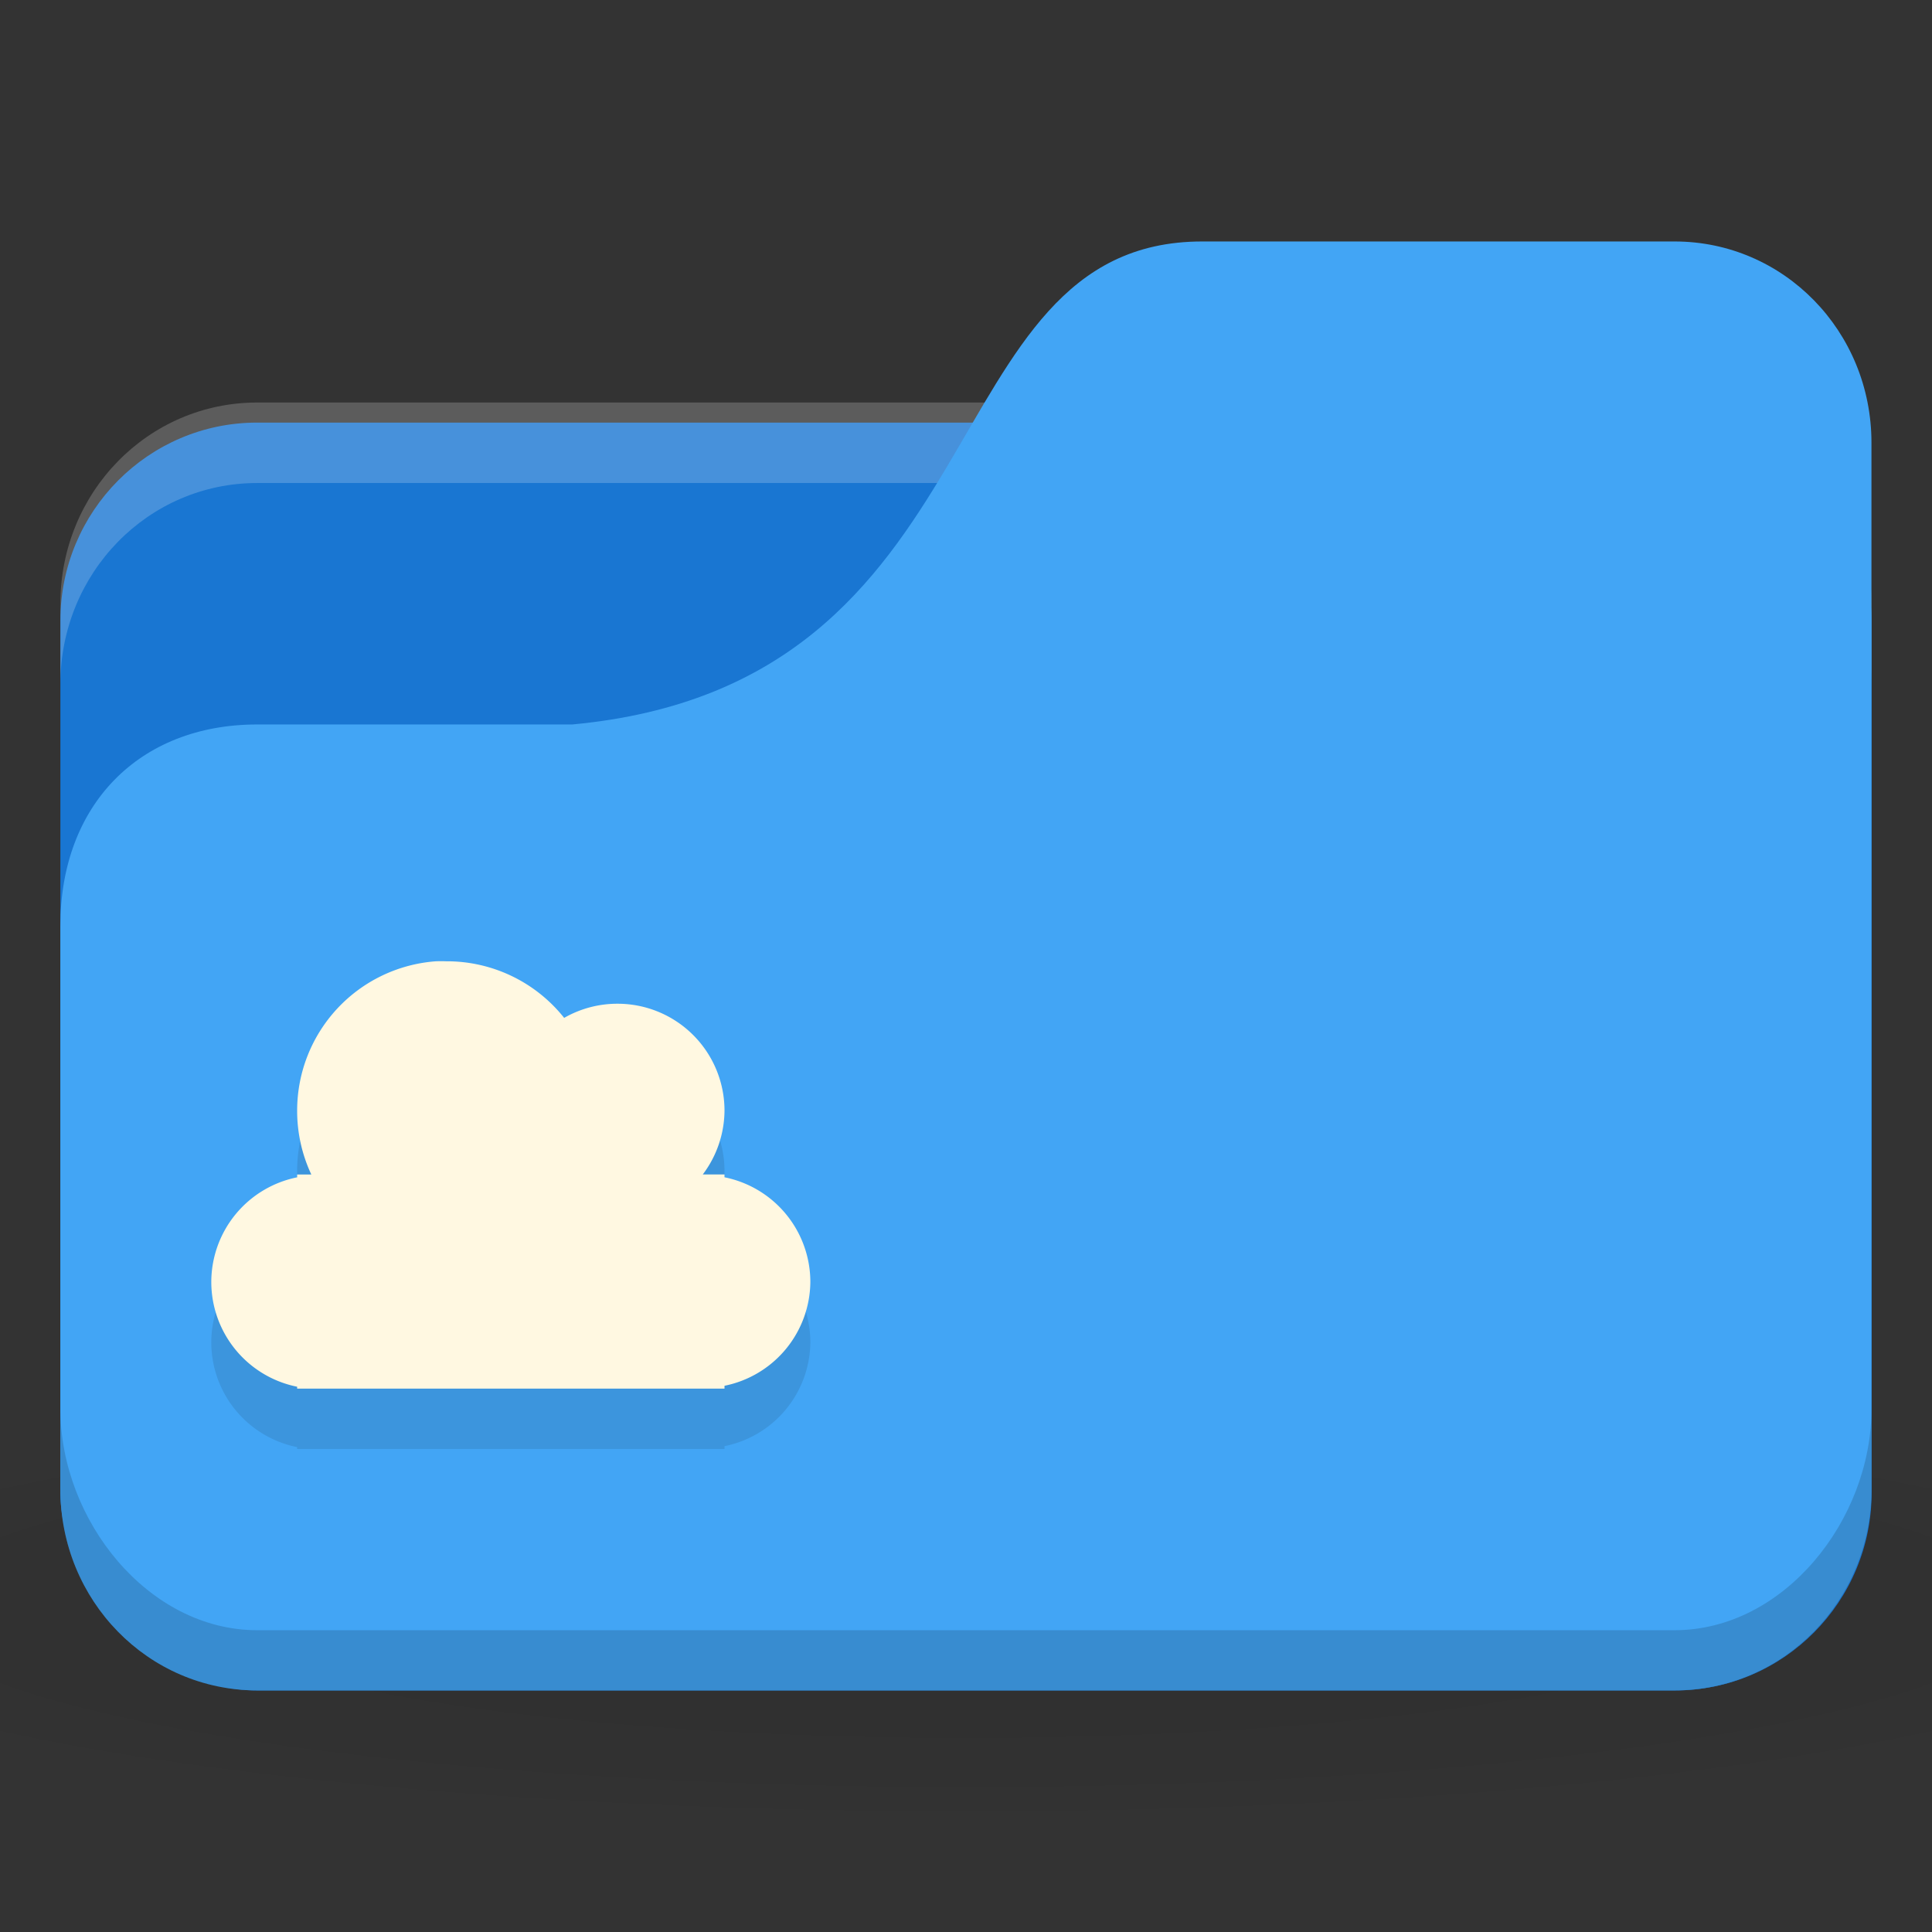 <svg xmlns="http://www.w3.org/2000/svg" viewBox="0 0 128 128">
 <rect x="0" y="0" width="128" height="128" fill="#333333" stroke="none"/>
 <defs>
  <radialGradient r="24" cy="40.5" cx="24" gradientTransform="matrix(3.333,0,0,0.556,-16,1008.529)" gradientUnits="userSpaceOnUse" id="radialGradient3239">
   <stop style="stop-color:#000;stop-opacity:1"/>
   <stop offset="1" style="stop-color:#000;stop-opacity:0.196"/>
  </radialGradient>
 </defs>
 <g transform="translate(0,-924.362)">
  <path d="m 64 1017.7 c -26.2 0 -49.41 2.088 -64 5.334 l 0 16 c 14.592 3.245 37.796 5.333 64 5.333 26.2 0 49.41 -2.088 64 -5.333 l 0 -16 c -14.592 -3.245 -37.796 -5.334 -64 -5.334 z" style="fill:url(#radialGradient3239);opacity:0.1;fill-opacity:1;stroke:none"/>
  <rect width="120" height="84" x="4" y="952.36" rx="13.04" ry="13.12" style="fill:#1976d2;fill-opacity:1;stroke:none"/>
  <path d="m 17.04 951.03 c -7.226 0 -13.04 5.946 -13.04 13.333 l 0 5.333 c 0 -7.386 5.817 -13.333 13.04 -13.333 l 93.91 0 c 7.226 0 13.04 5.947 13.04 13.333 l 0 -5.333 c 0 -7.387 -5.817 -13.333 -13.04 -13.333 l -93.91 0 z" style="fill:#fff;opacity:0.2;fill-opacity:1;stroke:none"/>
  <path d="m 17.04 972.36 20.87 0 c 28.696 -2.667 23.478 -32 41.739 -32 l 31.3 0 c 7.226 0 13.04 5.947 13.04 13.333 l 0 69.33 c 0 7.386 -5.817 13.333 -13.04 13.333 l -93.91 0 c -7.226 0 -13.04 -5.947 -13.04 -13.333 l 0 -37.33 c 0 -8 5.217 -13.333 13.04 -13.333 z" style="fill:#42a5f5;fill-opacity:1;stroke:none"/>
  <path d="m 4 1017.7 0 5.334 c 0 7.386 5.817 13.333 13.04 13.333 l 93.91 0 c 7.226 0 13.04 -5.947 13.04 -13.333 l 0 -5.334 c 0 7.387 -5.817 14.667 -13.04 14.667 l -93.91 0 c -7.226 0 -13.04 -7.28 -13.04 -14.667 z" style="fill:#000;opacity:0.15;fill-opacity:1;stroke:none"/>
  <path d="m 28.875 992.05 a 9.917 9.917 0 0 0 -9.188 9.875 9.917 9.917 0 0 0 0.938 4.25 l -0.938 0 0 0.188 a 7.083 7.083 0 0 0 -5.688 6.937 7.083 7.083 0 0 0 5.688 6.937 l 0 0.124 1.375 0 0.5 0 26.438 0 0 -0.188 a 7.083 7.083 0 0 0 5.688 -6.873 A 7.083 7.083 0 0 0 48 1006.36 l 0 -0.188 -1.438 0 a 7.083 7.083 0 0 0 1.438 -4.25 7.083 7.083 0 0 0 -7.06 -7.06 7.083 7.083 0 0 0 -3.563 0.938 9.917 9.917 0 0 0 -7.813 -3.75 9.917 9.917 0 0 0 -0.688 0 z" style="fill:#000;fill-opacity:0.098;stroke:none"/>
  <path d="m 28.875 988.05 a 9.917 9.917 0 0 0 -9.188 9.875 9.917 9.917 0 0 0 0.938 4.25 l -0.938 0 0 0.188 a 7.083 7.083 0 0 0 -5.688 6.937 7.083 7.083 0 0 0 5.688 6.937 l 0 0.124 1.375 0 0.5 0 26.438 0 0 -0.188 a 7.083 7.083 0 0 0 5.688 -6.873 A 7.083 7.083 0 0 0 48 1002.36 l 0 -0.188 -1.438 0 a 7.083 7.083 0 0 0 1.438 -4.25 7.083 7.083 0 0 0 -7.06 -7.06 7.083 7.083 0 0 0 -3.563 0.938 9.917 9.917 0 0 0 -7.813 -3.75 9.917 9.917 0 0 0 -0.688 0 z" style="fill:#fff8e1;fill-opacity:1;stroke:none"/>
 </g>
</svg>
